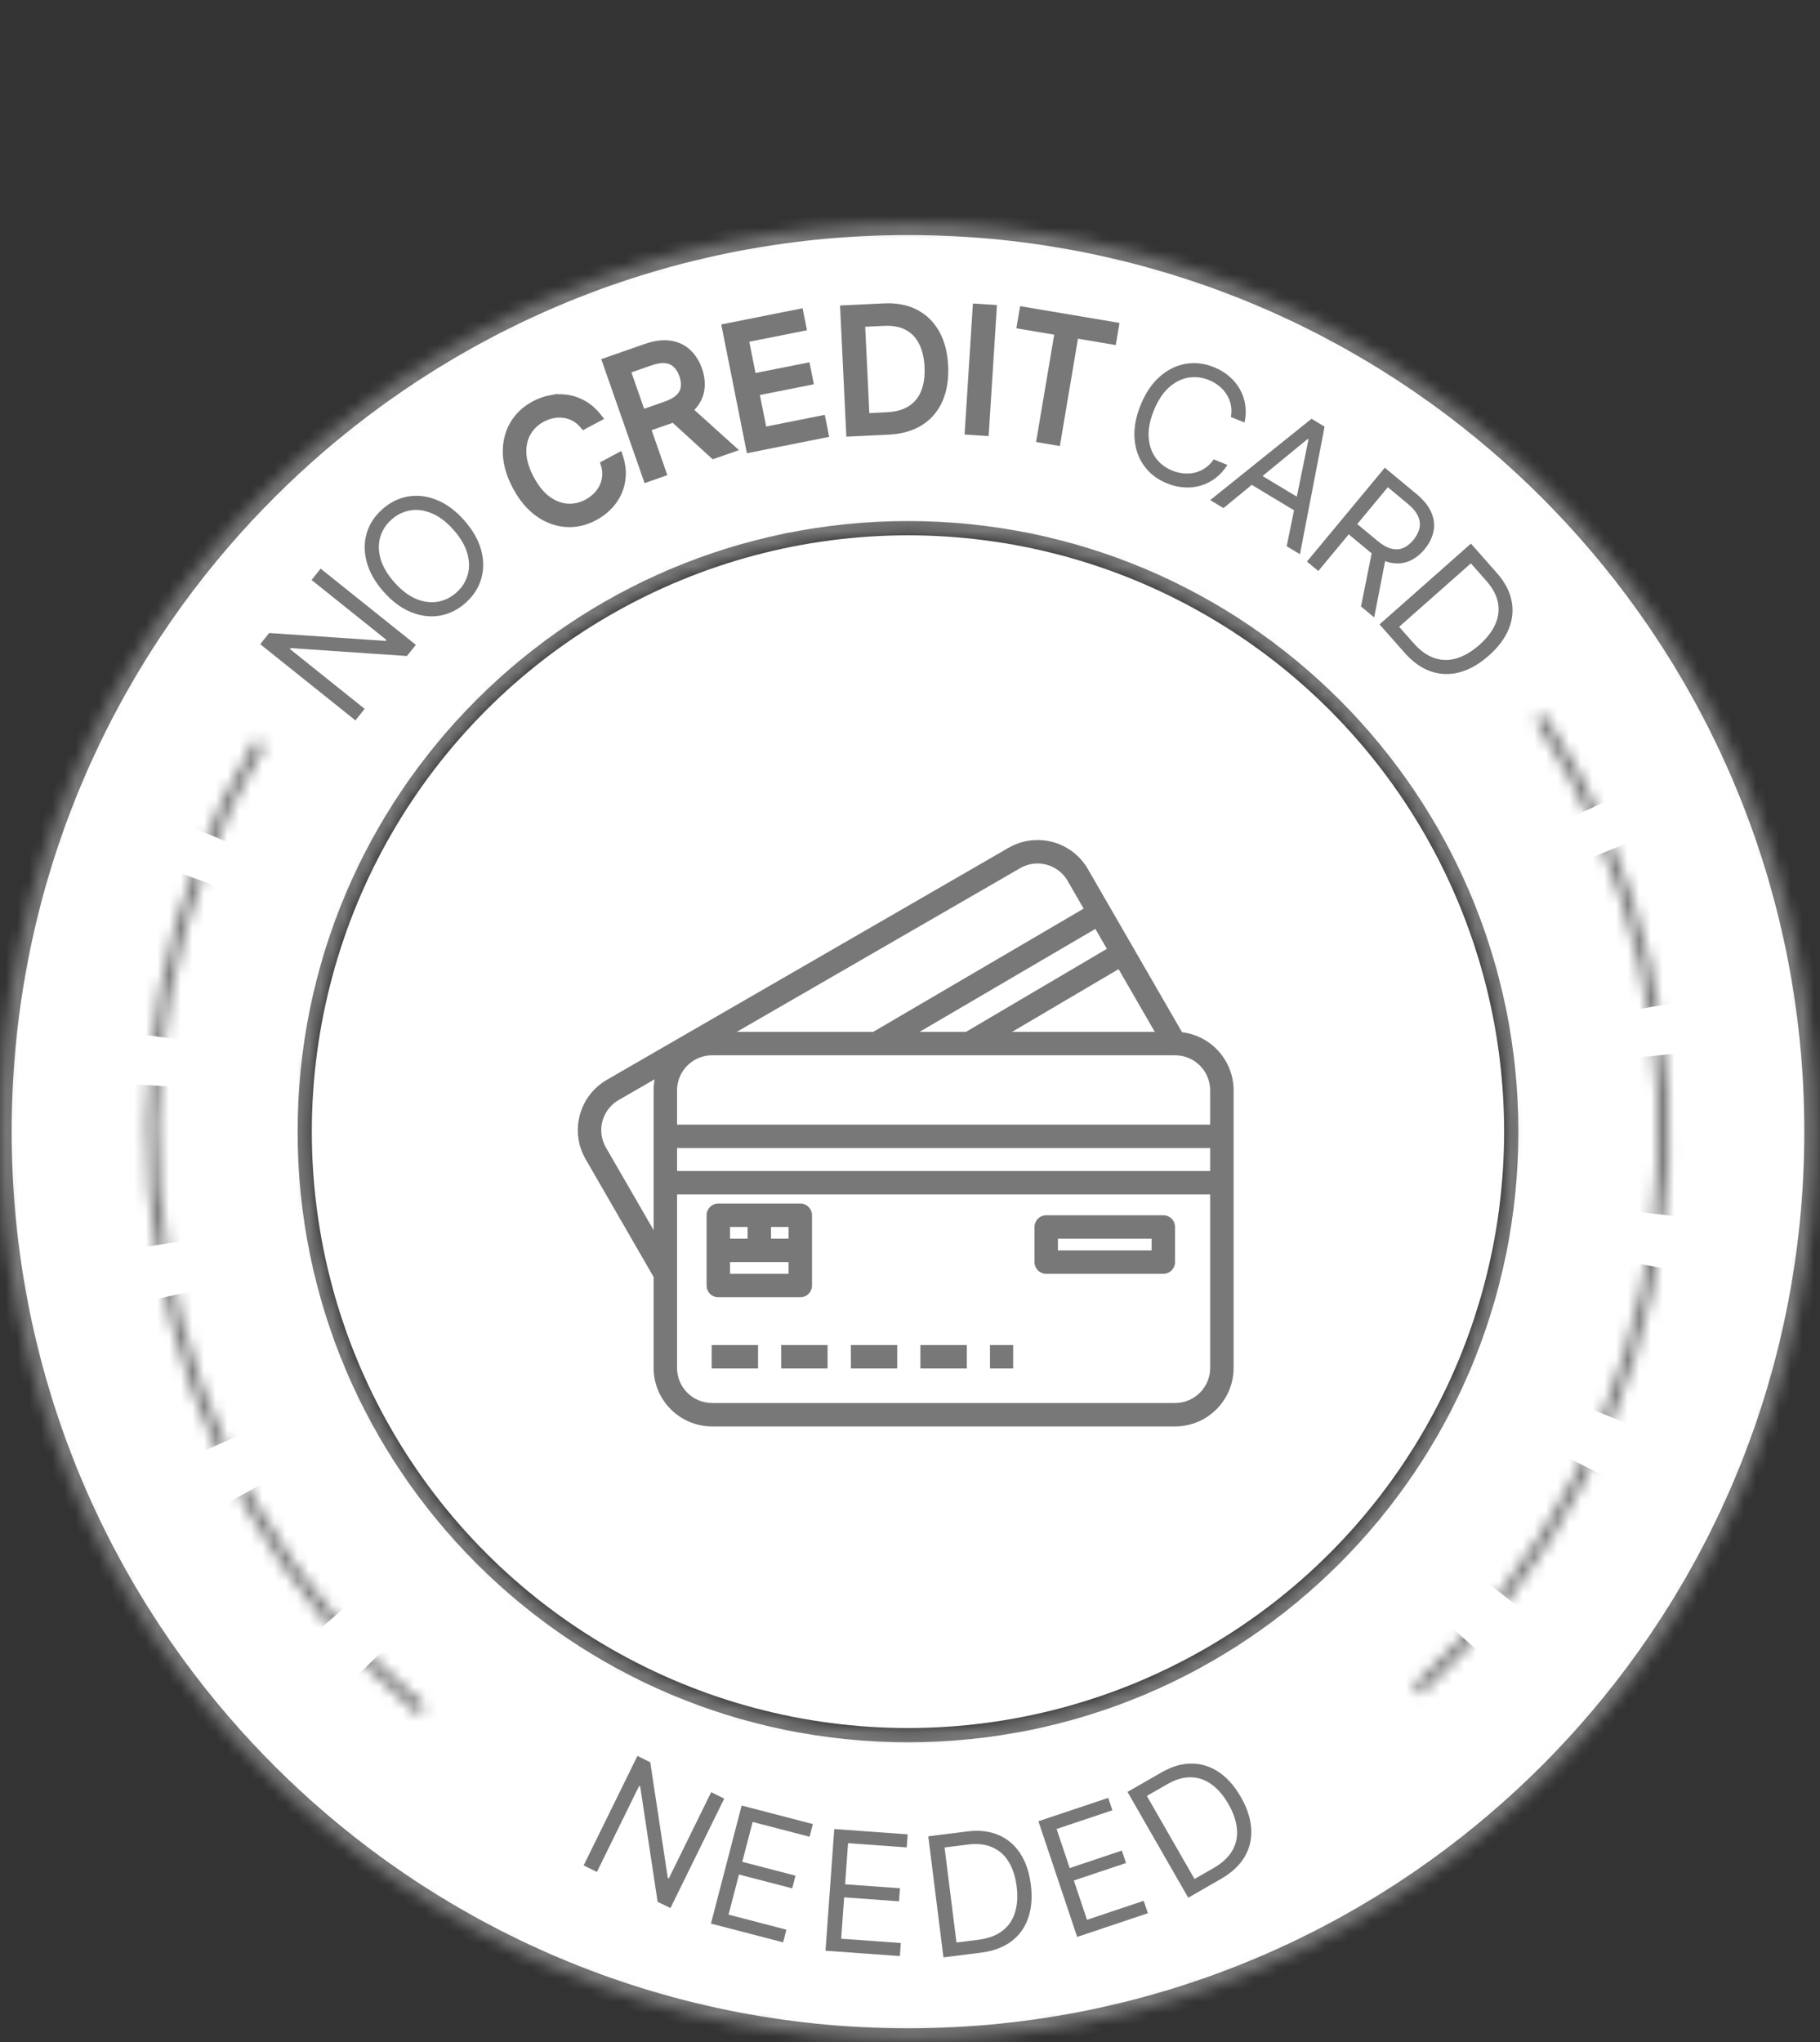 <svg width="156" height="175" viewBox="0 0 156 175" fill="none" xmlns="http://www.w3.org/2000/svg">
<rect x="0" y="0" width="156" height="175" fill="#333333" stroke="none"/>
<mask id="path-1-inside-1_632_764" fill="white">
<path d="M155.656 96.968C155.656 139.951 120.811 174.796 77.828 174.796C34.845 174.796 0 139.951 0 96.968C0 53.984 34.845 19.14 77.828 19.14C120.811 19.14 155.656 53.984 155.656 96.968ZM26.51 96.968C26.51 125.31 49.486 148.286 77.828 148.286C106.17 148.286 129.146 125.31 129.146 96.968C129.146 68.625 106.17 45.649 77.828 45.649C49.486 45.649 26.51 68.625 26.51 96.968Z"/>
</mask>
<path d="M155.656 96.968C155.656 139.951 120.811 174.796 77.828 174.796C34.845 174.796 0 139.951 0 96.968C0 53.984 34.845 19.14 77.828 19.14C120.811 19.14 155.656 53.984 155.656 96.968ZM26.51 96.968C26.51 125.31 49.486 148.286 77.828 148.286C106.17 148.286 129.146 125.31 129.146 96.968C129.146 68.625 106.17 45.649 77.828 45.649C49.486 45.649 26.51 68.625 26.51 96.968Z" fill="white" stroke="#787878" stroke-width="2" mask="url(#path-1-inside-1_632_764)"/>
<circle cx="77.826" cy="96.968" r="51.099" fill="white"/>
<mask id="path-3-inside-2_632_764" fill="white">
<path d="M132.405 61.206C140.905 74.178 144.507 89.754 142.564 105.141C140.621 120.529 133.26 134.721 121.802 145.173L121.141 144.448C132.426 134.153 139.676 120.174 141.59 105.018C143.503 89.863 139.956 74.521 131.583 61.744L132.405 61.206Z"/>
</mask>
<path d="M132.405 61.206C140.905 74.178 144.507 89.754 142.564 105.141C140.621 120.529 133.26 134.721 121.802 145.173L121.141 144.448C132.426 134.153 139.676 120.174 141.59 105.018C143.503 89.863 139.956 74.521 131.583 61.744L132.405 61.206Z" stroke="#787878" stroke-width="6" stroke-dasharray="9 9" mask="url(#path-3-inside-2_632_764)"/>
<mask id="path-4-inside-3_632_764" fill="white">
<path d="M21.857 63.43C13.886 76.734 10.914 92.442 13.474 107.739C16.034 123.035 23.959 136.92 35.828 146.903L36.46 146.152C24.77 136.319 16.964 122.643 14.442 107.577C11.92 92.51 14.848 77.038 22.7 63.934L21.857 63.43Z"/>
</mask>
<path d="M21.857 63.43C13.886 76.734 10.914 92.442 13.474 107.739C16.034 123.035 23.959 136.92 35.828 146.903L36.46 146.152C24.77 136.319 16.964 122.643 14.442 107.577C11.92 92.51 14.848 77.038 22.7 63.934L21.857 63.43Z" stroke="#787878" stroke-width="6" stroke-dasharray="9 9" mask="url(#path-4-inside-3_632_764)"/>
<path d="M64.975 117.258H61V115.251H64.975V117.258Z" fill="#787878"/>
<path d="M66.961 117.258H70.936V115.251H66.961V117.258Z" fill="#787878"/>
<path d="M76.904 117.258H72.93V115.251H76.904V117.258Z" fill="#787878"/>
<path d="M78.891 117.258H82.868V115.251H78.891V117.258Z" fill="#787878"/>
<path d="M86.843 117.258H84.856V115.251H86.843V117.258Z" fill="#787878"/>
<path fill-rule="evenodd" clip-rule="evenodd" d="M61.57 103.126C61.016 103.126 60.566 103.575 60.566 104.13V110.152C60.566 110.707 61.016 111.156 61.57 111.156H68.597C69.151 111.156 69.6 110.707 69.6 110.152V104.13C69.6 103.575 69.151 103.126 68.597 103.126H61.57ZM62.574 106.137V105.133H64.079V106.137H62.574ZM62.574 108.145H67.593V109.148H62.574V108.145ZM67.593 106.137V105.133H66.087V106.137H67.593Z" fill="#787878"/>
<path fill-rule="evenodd" clip-rule="evenodd" d="M88.672 105.133C88.672 104.579 89.121 104.129 89.676 104.129H99.713C100.268 104.129 100.717 104.579 100.717 105.133V108.144C100.717 108.699 100.268 109.148 99.713 109.148H89.676C89.121 109.148 88.672 108.699 88.672 108.144V105.133ZM90.679 106.137V107.141H98.709V106.137H90.679Z" fill="#787878"/>
<path fill-rule="evenodd" clip-rule="evenodd" d="M105.737 93.433C105.737 90.864 103.808 88.746 101.321 88.45L93.249 74.47C91.874 72.086 88.83 71.271 86.446 72.646L52.017 92.525C49.636 93.9 48.82 96.944 50.196 99.325L56.025 109.42V117.207C56.025 119.977 58.271 122.225 61.043 122.225H100.719C103.492 122.225 105.737 119.977 105.737 117.207L105.737 93.433ZM87.449 74.385C88.872 73.565 90.689 74.052 91.509 75.474L92.884 77.856L74.85 88.415H63.151L87.449 74.385ZM78.822 88.415H82.799L94.874 81.301L93.888 79.592L78.822 88.415ZM95.878 83.04L86.754 88.415H98.982L95.878 83.04ZM56.115 92.478L53.021 94.262C51.601 95.082 51.114 96.901 51.934 98.322L56.025 105.405V93.433C56.025 93.104 56.055 92.786 56.115 92.478ZM58.032 117.207V102.347H103.73V117.207C103.73 118.871 102.383 120.218 100.719 120.218H61.044C59.38 120.218 58.032 118.871 58.032 117.207ZM103.73 98.372V100.339H58.032V98.372H103.73ZM103.73 96.365H58.032V93.434C58.032 91.77 59.38 90.422 61.044 90.422H100.719C102.383 90.422 103.73 91.77 103.73 93.434V96.365Z" fill="#787878"/>
<path d="M27.483 48.725L35.645 55.255L34.879 56.211L24.913 55.532L24.849 55.611L31.257 60.739L30.466 61.727L22.305 55.197L23.07 54.24L33.065 54.917L33.129 54.837L26.705 49.697L27.483 48.725Z" fill="#787878"/>
<path d="M39.792 44.589C40.523 45.414 41.005 46.26 41.24 47.125C41.474 47.99 41.476 48.816 41.245 49.602C41.014 50.388 40.565 51.077 39.897 51.667C39.23 52.258 38.492 52.621 37.683 52.755C36.875 52.889 36.056 52.787 35.225 52.45C34.395 52.113 33.614 51.532 32.883 50.706C32.153 49.881 31.67 49.035 31.436 48.17C31.202 47.305 31.2 46.48 31.431 45.693C31.662 44.907 32.111 44.219 32.779 43.628C33.446 43.037 34.184 42.674 34.992 42.54C35.801 42.406 36.62 42.508 37.45 42.845C38.281 43.182 39.061 43.764 39.792 44.589ZM38.875 45.401C38.275 44.723 37.655 44.252 37.016 43.986C36.379 43.719 35.762 43.635 35.166 43.737C34.571 43.835 34.037 44.095 33.563 44.514C33.09 44.934 32.766 45.434 32.594 46.014C32.424 46.591 32.432 47.214 32.618 47.881C32.806 48.545 33.201 49.217 33.801 49.894C34.401 50.572 35.019 51.044 35.656 51.312C36.295 51.578 36.912 51.661 37.506 51.562C38.103 51.461 38.638 51.2 39.112 50.781C39.586 50.361 39.908 49.863 40.078 49.285C40.251 48.705 40.243 48.083 40.054 47.418C39.868 46.751 39.475 46.079 38.875 45.401Z" fill="#787878"/>
<path d="M45.764 34.566C46.246 34.308 46.739 34.135 47.242 34.047L47.241 34.048C47.746 33.959 48.246 33.958 48.74 34.047L48.739 34.047C49.232 34.133 49.699 34.309 50.141 34.575L50.305 34.678C50.682 34.93 51.024 35.251 51.331 35.641L51.478 35.829L50.008 36.615L49.904 36.49C49.681 36.222 49.435 36.02 49.166 35.879L49.164 35.878C48.894 35.733 48.61 35.642 48.313 35.605L48.309 35.605C48.012 35.564 47.71 35.574 47.405 35.637C47.098 35.7 46.8 35.808 46.511 35.962C45.984 36.244 45.582 36.63 45.299 37.121L45.298 37.12C45.021 37.605 44.89 38.174 44.915 38.833L44.917 38.834C44.945 39.486 45.161 40.201 45.578 40.981C45.995 41.76 46.469 42.337 46.996 42.723C47.531 43.109 48.076 43.317 48.633 43.356C49.198 43.393 49.743 43.273 50.27 42.991C50.559 42.836 50.815 42.648 51.037 42.428C51.259 42.208 51.436 41.964 51.568 41.696C51.702 41.425 51.783 41.137 51.813 40.831L51.813 40.83C51.843 40.524 51.812 40.206 51.714 39.875L51.668 39.719L53.139 38.932L53.213 39.16C53.388 39.696 53.464 40.224 53.44 40.741C53.415 41.255 53.303 41.744 53.103 42.204L53.102 42.206C52.901 42.662 52.621 43.075 52.267 43.445L52.268 43.446C51.917 43.816 51.499 44.13 51.017 44.388C50.2 44.824 49.361 45.017 48.503 44.957C47.645 44.898 46.837 44.594 46.08 44.055C45.32 43.513 44.676 42.74 44.145 41.747C43.614 40.754 43.329 39.79 43.3 38.857C43.271 37.928 43.468 37.087 43.894 36.34C44.321 35.594 44.947 35.002 45.764 34.566Z" fill="#787878" stroke="#787878" stroke-width="0.4"/>
<path d="M55.315 29.666C56.105 29.39 56.818 29.292 57.447 29.388C58.069 29.481 58.599 29.727 59.028 30.131C59.452 30.528 59.768 31.035 59.981 31.642C60.193 32.25 60.259 32.84 60.173 33.409C60.086 33.985 59.825 34.503 59.399 34.958L59.398 34.959C59.343 35.017 59.283 35.074 59.222 35.13L62.703 38.266L62.954 38.492L61.135 39.128L61.047 39.048L57.706 35.998C57.66 36.015 57.614 36.033 57.568 36.05L55.599 36.738L56.946 40.592L55.373 41.142L51.792 30.898L55.315 29.666ZM55.089 35.282L57.021 34.606C57.531 34.428 57.898 34.215 58.136 33.977L58.223 33.886C58.413 33.671 58.519 33.439 58.553 33.191L58.554 33.19C58.596 32.891 58.557 32.557 58.427 32.185C58.297 31.814 58.118 31.523 57.893 31.304C57.676 31.094 57.402 30.965 57.06 30.923L57.059 30.922C56.719 30.878 56.295 30.937 55.779 31.117L53.867 31.786L55.089 35.282Z" fill="#787878" stroke="#787878" stroke-width="0.4"/>
<path d="M68.636 26.647L68.934 28.141L63.989 29.126L64.601 32.197L69.226 31.276L69.523 32.769L64.898 33.69L65.514 36.782L70.539 35.781L70.837 37.274L64.178 38.6L62.057 27.957L68.636 26.647Z" fill="#787878" stroke="#787878" stroke-width="0.4"/>
<path d="M75.776 26.196C76.816 26.146 77.729 26.317 78.507 26.719C79.284 27.118 79.894 27.717 80.334 28.509L80.335 28.509C80.774 29.299 81.017 30.249 81.07 31.353C81.123 32.464 80.972 33.441 80.608 34.279C80.288 35.011 79.818 35.608 79.2 36.067L78.925 36.255C78.169 36.731 77.243 36.99 76.156 37.043L72.734 37.207L72.212 26.367L75.776 26.196ZM74.325 35.607L76.001 35.526C76.84 35.486 77.51 35.291 78.024 34.955C78.54 34.618 78.913 34.157 79.148 33.566C79.384 32.969 79.487 32.26 79.447 31.431C79.407 30.61 79.239 29.92 78.951 29.356L78.95 29.355C78.663 28.792 78.258 28.373 77.733 28.094L77.732 28.093C77.209 27.811 76.558 27.683 75.769 27.721L73.95 27.809L74.325 35.607Z" fill="#787878" stroke="#787878" stroke-width="0.4"/>
<path d="M85.241 26.324L84.554 37.155L82.891 37.049L83.579 26.219L85.241 26.324Z" fill="#787878" stroke="#787878" stroke-width="0.4"/>
<path d="M95.726 27.834L95.473 29.337L92.232 28.79L90.681 37.989L89.038 37.712L90.59 28.513L87.348 27.966L87.602 26.464L95.726 27.834Z" fill="#787878" stroke="#787878" stroke-width="0.4"/>
<path d="M106.676 36.205L105.503 35.73C105.571 35.364 105.57 35.019 105.5 34.693C105.433 34.368 105.312 34.069 105.136 33.796C104.965 33.521 104.749 33.279 104.489 33.071C104.228 32.862 103.937 32.693 103.616 32.562C103.029 32.325 102.438 32.257 101.841 32.361C101.248 32.465 100.694 32.749 100.18 33.212C99.668 33.676 99.242 34.328 98.902 35.167C98.562 36.005 98.413 36.77 98.457 37.459C98.503 38.15 98.703 38.739 99.056 39.228C99.412 39.717 99.883 40.081 100.469 40.319C100.791 40.449 101.118 40.531 101.45 40.562C101.782 40.594 102.105 40.573 102.418 40.498C102.735 40.421 103.031 40.29 103.305 40.103C103.583 39.915 103.825 39.668 104.03 39.362L105.203 39.838C104.914 40.297 104.573 40.675 104.181 40.971C103.789 41.267 103.364 41.482 102.906 41.616C102.449 41.746 101.976 41.795 101.487 41.761C101 41.73 100.513 41.614 100.024 41.416C99.198 41.081 98.545 40.581 98.066 39.917C97.586 39.252 97.313 38.473 97.246 37.579C97.179 36.686 97.353 35.728 97.767 34.706C98.181 33.685 98.724 32.877 99.395 32.282C100.065 31.688 100.804 31.319 101.611 31.177C102.418 31.034 103.235 31.13 104.061 31.465C104.549 31.663 104.979 31.921 105.351 32.236C105.725 32.553 106.03 32.92 106.265 33.335C106.502 33.746 106.658 34.195 106.733 34.681C106.809 35.163 106.79 35.671 106.676 36.205Z" fill="#787878"/>
<path d="M104.868 43.537L103.732 42.852L112.416 35.882L113.535 36.557L111.424 47.49L110.288 46.805L112.156 37.657L112.086 37.614L104.868 43.537ZM107.396 40.293L111.977 43.055L111.397 44.017L106.816 41.255L107.396 40.293Z" fill="#787878"/>
<path d="M112.023 48.119L118.699 40.076L121.417 42.332C122.045 42.853 122.472 43.389 122.697 43.938C122.924 44.485 122.98 45.024 122.865 45.557C122.75 46.09 122.496 46.593 122.103 47.067C121.71 47.541 121.264 47.88 120.766 48.086C120.268 48.292 119.732 48.333 119.157 48.21C118.585 48.084 117.987 47.763 117.364 47.246L115.165 45.42L115.895 44.541L118.063 46.34C118.493 46.696 118.89 46.92 119.256 47.012C119.625 47.106 119.964 47.087 120.273 46.954C120.587 46.821 120.877 46.593 121.145 46.271C121.412 45.949 121.585 45.618 121.665 45.277C121.744 44.936 121.706 44.591 121.551 44.24C121.397 43.887 121.103 43.53 120.668 43.17L118.956 41.748L112.997 48.927L112.023 48.119ZM118.808 47.648L117.788 52.904L116.657 51.965L117.708 46.735L118.808 47.648Z" fill="#787878"/>
<path d="M120.382 55.919L118.246 53.502L126.078 46.58L128.309 49.105C128.98 49.864 129.398 50.653 129.562 51.471C129.729 52.286 129.648 53.096 129.318 53.9C128.992 54.702 128.423 55.461 127.612 56.177C126.796 56.898 125.966 57.374 125.12 57.604C124.277 57.831 123.451 57.807 122.644 57.531C121.839 57.252 121.085 56.715 120.382 55.919ZM119.926 53.707L121.169 55.115C121.742 55.762 122.341 56.188 122.967 56.393C123.593 56.598 124.229 56.601 124.876 56.403C125.522 56.204 126.164 55.823 126.801 55.26C127.433 54.701 127.886 54.116 128.16 53.507C128.437 52.894 128.516 52.275 128.398 51.648C128.282 51.019 127.954 50.399 127.413 49.787L126.075 48.272L119.926 53.707Z" fill="#787878"/>
<path d="M62.076 154.114L57.466 163.495L56.366 162.955L54.874 153.077L54.782 153.032L51.163 160.398L50.027 159.84L54.637 150.458L55.736 150.999L57.238 160.904L57.33 160.949L60.958 153.565L62.076 154.114Z" fill="#787878"/>
<path d="M60.938 164.823L63.57 154.708L69.675 156.296L69.393 157.383L64.513 156.113L63.623 159.531L68.187 160.718L67.904 161.805L63.341 160.618L62.446 164.055L67.405 165.346L67.123 166.432L60.938 164.823Z" fill="#787878"/>
<path d="M70.758 167.149L71.508 156.723L77.8 157.176L77.719 158.296L72.69 157.934L72.437 161.457L77.14 161.795L77.06 162.915L72.356 162.577L72.101 166.12L77.212 166.487L77.132 167.607L70.758 167.149Z" fill="#787878"/>
<path d="M84.067 167.316L80.866 167.717L79.566 157.345L82.909 156.927C83.915 156.8 84.802 156.9 85.57 157.226C86.337 157.548 86.96 158.072 87.438 158.797C87.916 159.519 88.222 160.417 88.357 161.49C88.492 162.571 88.416 163.525 88.129 164.353C87.842 165.178 87.356 165.846 86.673 166.356C85.989 166.864 85.12 167.184 84.067 167.316ZM81.983 166.445L83.846 166.212C84.704 166.104 85.394 165.85 85.916 165.448C86.438 165.047 86.8 164.523 87 163.877C87.2 163.232 87.247 162.487 87.141 161.643C87.037 160.805 86.809 160.102 86.46 159.532C86.111 158.958 85.644 158.543 85.06 158.288C84.475 158.028 83.778 157.949 82.967 158.051L80.962 158.302L81.983 166.445Z" fill="#787878"/>
<path d="M92.329 165.966L89.008 156.055L94.989 154.051L95.346 155.115L90.565 156.718L91.687 160.066L96.158 158.568L96.515 159.633L92.043 161.131L93.172 164.499L98.031 162.871L98.388 163.936L92.329 165.966Z" fill="#787878"/>
<path d="M104.645 161.001L101.848 162.606L96.644 153.541L99.566 151.864C100.445 151.359 101.302 151.109 102.136 151.113C102.968 151.114 103.745 151.356 104.466 151.841C105.186 152.322 105.815 153.032 106.354 153.97C106.896 154.915 107.194 155.824 107.249 156.699C107.302 157.571 107.112 158.374 106.679 159.11C106.244 159.842 105.566 160.472 104.645 161.001ZM102.387 161.002L104.016 160.067C104.765 159.637 105.303 159.136 105.63 158.564C105.957 157.992 106.088 157.369 106.023 156.696C105.959 156.023 105.715 155.318 105.291 154.58C104.871 153.848 104.39 153.287 103.848 152.896C103.304 152.502 102.713 152.3 102.076 152.289C101.436 152.276 100.762 152.472 100.054 152.879L98.301 153.885L102.387 161.002Z" fill="#787878"/>
</svg>
